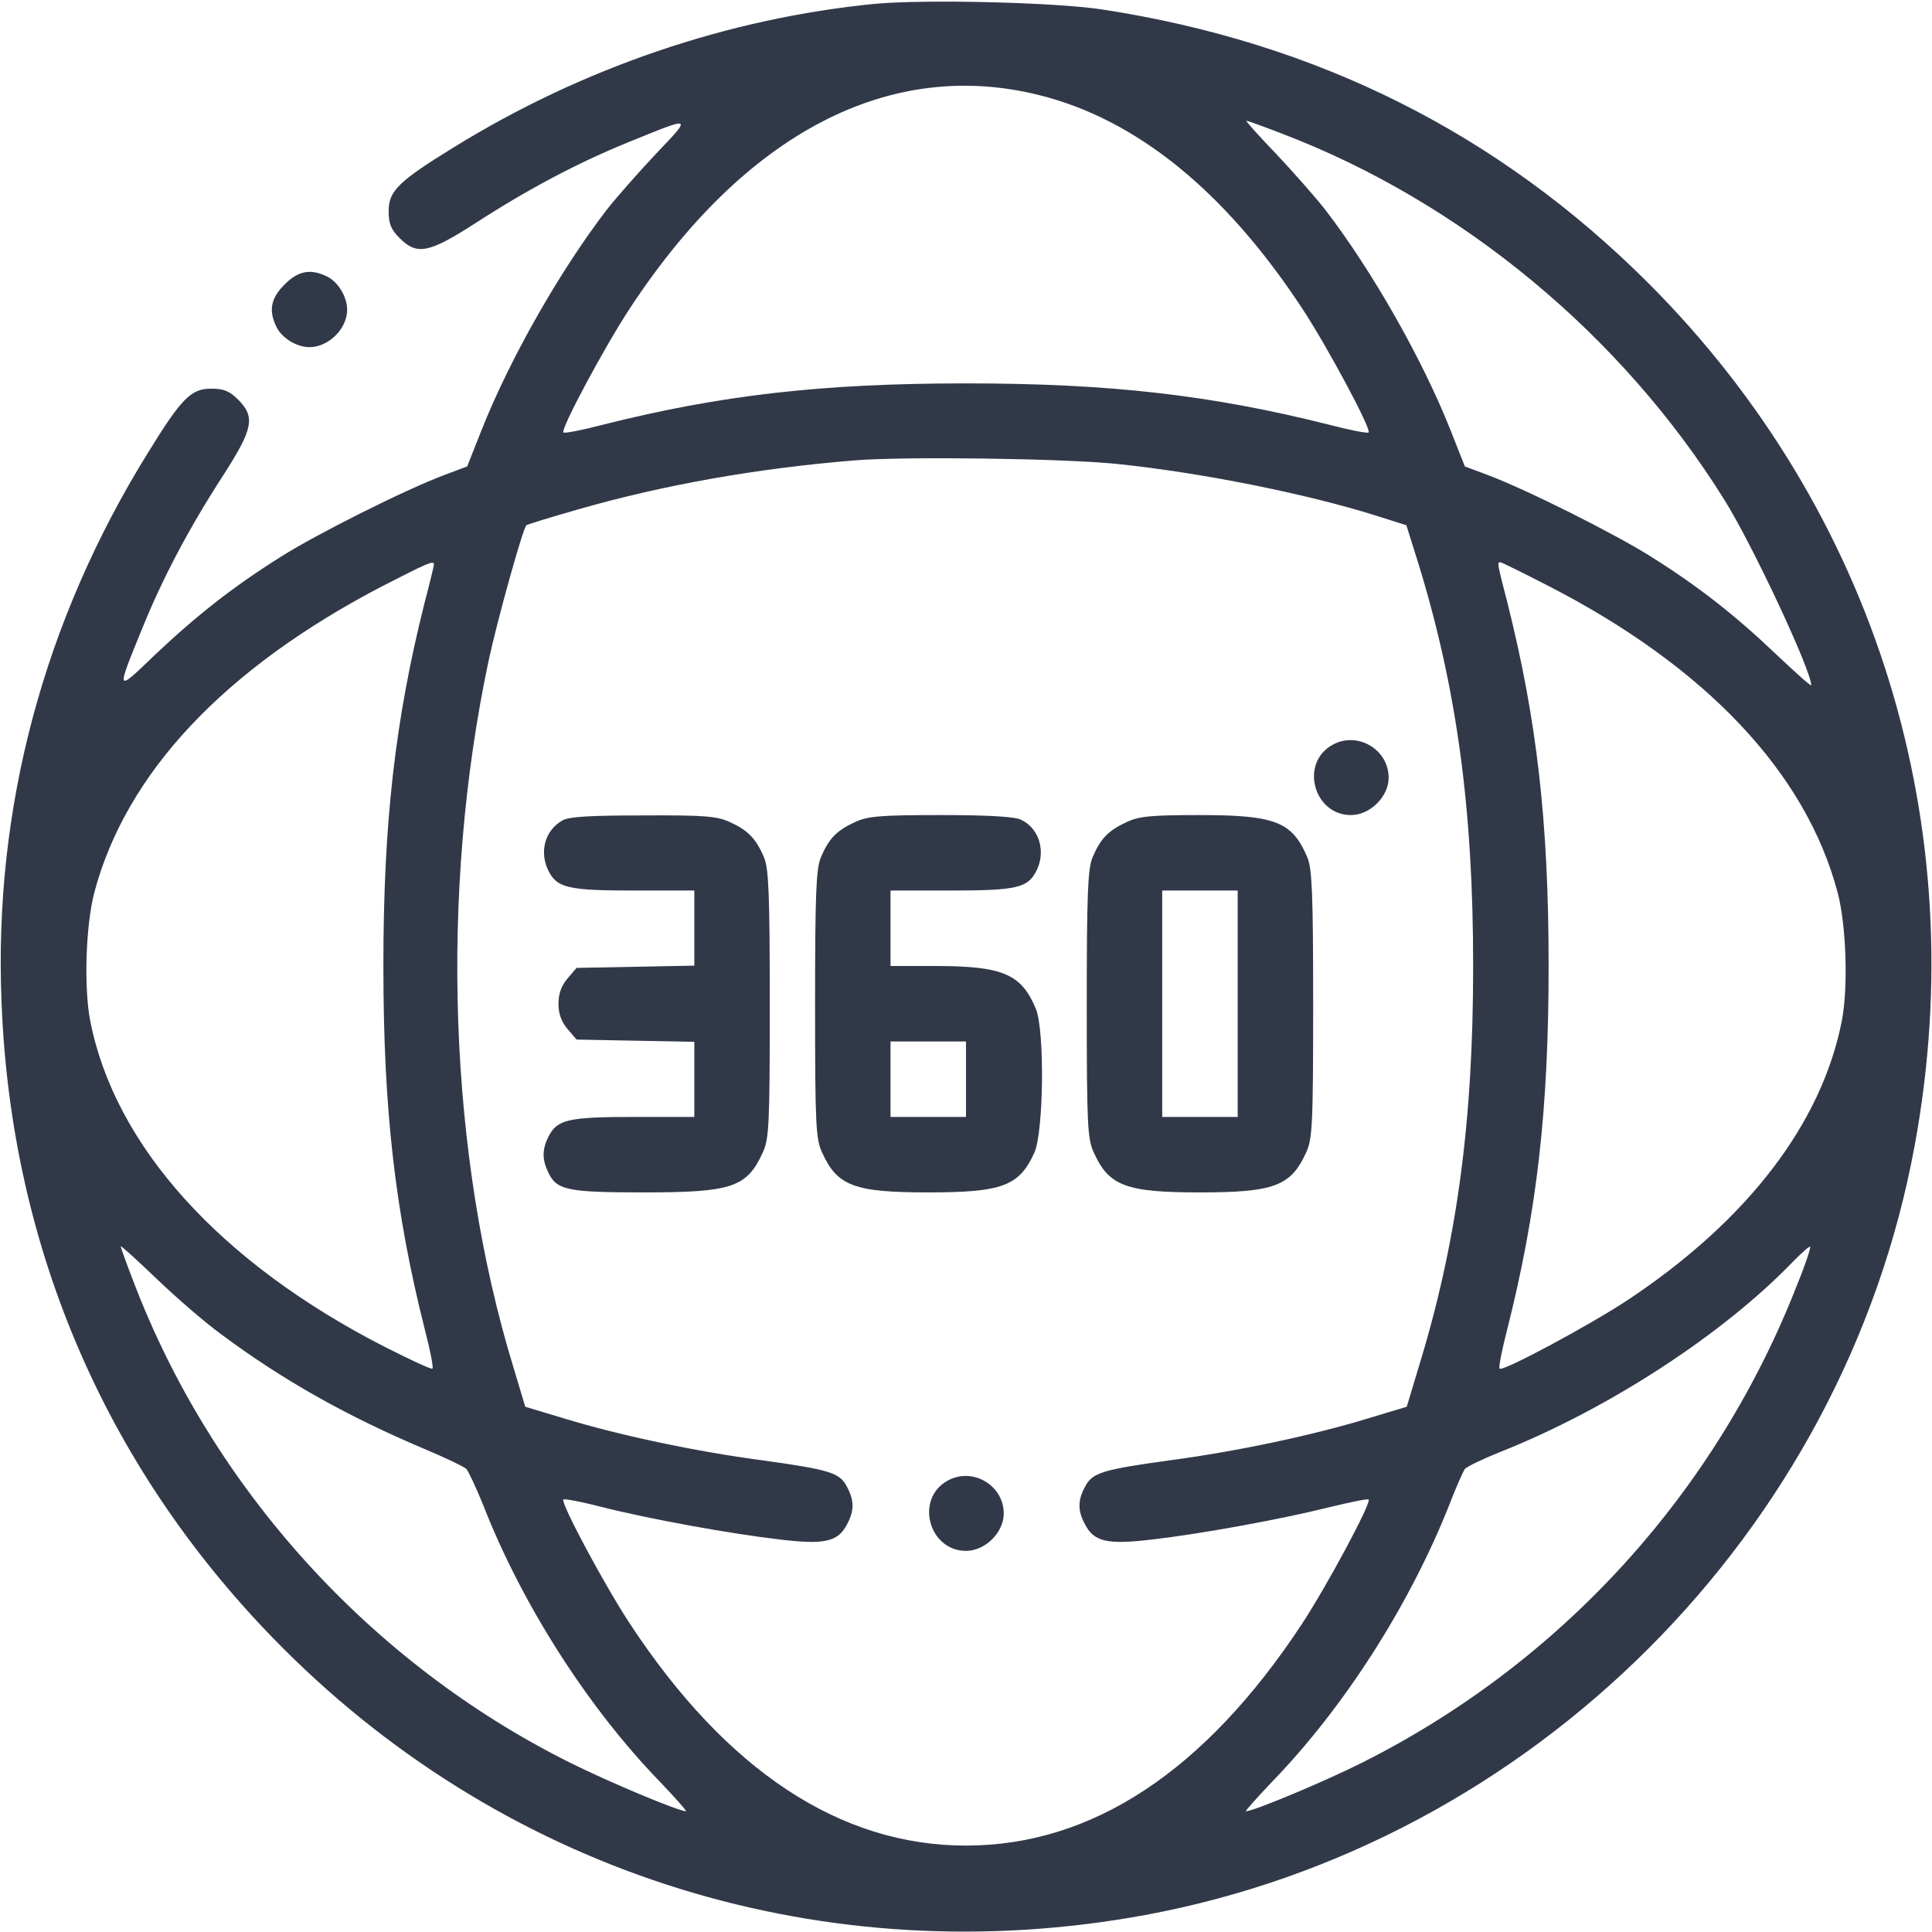 <svg width="48" height="48" viewBox="0 0 48 48" fill="none" xmlns="http://www.w3.org/2000/svg">
<g clip-path="url(#clip0_304_1277)">
<path d="M21.75 0.094C18.094 0.45 14.457 1.688 11.25 3.675C9.91 4.5 9.656 4.744 9.656 5.241C9.656 5.559 9.713 5.7 9.928 5.916C10.36 6.347 10.65 6.291 11.803 5.55C13.135 4.688 14.363 4.041 15.61 3.534C17.222 2.878 17.203 2.869 16.294 3.825C15.853 4.294 15.3 4.922 15.066 5.222C13.903 6.741 12.666 8.916 11.963 10.688L11.607 11.588L11.035 11.803C10.06 12.169 7.875 13.266 6.985 13.828C5.803 14.569 4.885 15.291 3.853 16.266C2.869 17.213 2.878 17.222 3.535 15.61C4.041 14.363 4.688 13.134 5.55 11.803C6.291 10.65 6.347 10.36 5.916 9.928C5.7 9.713 5.56 9.656 5.241 9.656C4.744 9.656 4.5 9.909 3.675 11.25C1.088 15.422 -0.159 20.081 0.038 24.891C0.272 31.069 2.691 36.609 7.041 40.959C12.685 46.603 20.55 49.031 28.453 47.578C38.072 45.797 45.806 38.072 47.569 28.463C49.032 20.541 46.603 12.694 40.96 7.041C37.228 3.309 32.71 1.05 27.375 0.234C26.194 0.056 23.006 -0.019 21.75 0.094ZM25.819 2.363C28.228 2.963 30.422 4.734 32.344 7.65C32.981 8.616 34.078 10.669 34.003 10.744C33.975 10.772 33.544 10.688 33.038 10.556C30.103 9.816 27.581 9.525 24 9.525C20.419 9.525 17.897 9.816 14.963 10.556C14.457 10.688 14.025 10.772 13.997 10.744C13.922 10.669 15.019 8.616 15.656 7.65C18.516 3.3 22.107 1.434 25.819 2.363ZM31.847 3.319C36.3 5.016 40.294 8.325 42.844 12.422C43.547 13.547 45 16.66 45 17.025C45 17.063 44.606 16.706 44.128 16.256C43.116 15.291 42.197 14.569 41.016 13.828C40.125 13.266 37.941 12.169 36.966 11.803L36.394 11.588L36.038 10.688C35.335 8.916 34.097 6.741 32.935 5.222C32.7 4.922 32.157 4.303 31.716 3.834C31.275 3.375 30.938 3 30.966 3C30.994 3 31.388 3.141 31.847 3.319ZM27.797 11.531C29.86 11.747 32.438 12.263 34.172 12.806L34.941 13.05L35.241 14.006C36.197 17.119 36.6 20.11 36.6 24C36.6 27.891 36.197 30.881 35.241 33.984L34.95 34.95L33.985 35.241C32.635 35.653 30.76 36.056 29.063 36.281C27.366 36.516 27.131 36.591 26.953 36.947C26.775 37.275 26.775 37.538 26.953 37.866C27.178 38.306 27.506 38.381 28.613 38.25C29.841 38.109 31.838 37.744 33.038 37.444C33.544 37.322 33.985 37.228 34.003 37.256C34.078 37.331 32.972 39.394 32.344 40.35C29.935 44.006 27.131 45.853 24 45.853C20.878 45.853 18.056 43.997 15.656 40.35C15.019 39.385 13.922 37.331 13.997 37.256C14.025 37.228 14.457 37.313 14.963 37.444C16.153 37.744 18.16 38.109 19.388 38.25C20.494 38.381 20.822 38.306 21.047 37.866C21.225 37.538 21.225 37.275 21.047 36.947C20.869 36.591 20.635 36.516 18.938 36.281C17.241 36.056 15.366 35.653 14.016 35.241L13.05 34.95L12.76 33.984C11.147 28.725 10.913 22.2 12.141 16.406C12.357 15.403 12.985 13.144 13.078 13.05C13.097 13.031 13.669 12.853 14.363 12.656C16.482 12.047 18.816 11.634 21.235 11.438C22.491 11.335 26.513 11.391 27.797 11.531ZM10.781 14.025C10.781 14.053 10.678 14.485 10.547 14.981C9.816 17.897 9.525 20.428 9.525 24C9.525 27.581 9.816 30.103 10.556 33.038C10.688 33.544 10.772 33.975 10.744 34.003C10.725 34.031 10.2 33.788 9.572 33.469C5.475 31.378 2.85 28.472 2.241 25.36C2.082 24.535 2.128 22.997 2.344 22.172C3.131 19.209 5.569 16.613 9.488 14.569C10.622 13.988 10.781 13.913 10.781 14.025ZM38.419 14.531C42.366 16.547 44.869 19.191 45.657 22.181C45.872 22.997 45.919 24.535 45.76 25.36C45.263 27.9 43.435 30.3 40.472 32.278C39.544 32.897 37.331 34.088 37.257 34.003C37.228 33.975 37.313 33.544 37.444 33.038C38.185 30.103 38.475 27.581 38.475 24C38.475 20.428 38.185 17.897 37.453 14.981C37.2 13.997 37.191 13.969 37.275 13.969C37.303 13.969 37.819 14.222 38.419 14.531ZM5.522 33.169C7.022 34.285 8.616 35.184 10.547 36C11.063 36.216 11.531 36.441 11.588 36.497C11.644 36.563 11.832 36.966 12.01 37.406C12.975 39.872 14.607 42.422 16.397 44.269C16.782 44.672 17.072 45 17.044 45C16.857 45 15.113 44.269 14.138 43.781C9.207 41.316 5.278 36.984 3.319 31.847C3.141 31.388 3 30.994 3 30.966C3 30.938 3.394 31.294 3.872 31.753C4.36 32.222 5.091 32.859 5.522 33.169ZM44.663 31.884C42.647 37.078 38.794 41.306 33.844 43.791C32.935 44.25 31.144 45 30.956 45C30.928 45 31.219 44.672 31.603 44.269C33.394 42.422 35.016 39.881 36 37.406C36.169 36.966 36.347 36.563 36.394 36.497C36.441 36.441 36.825 36.253 37.247 36.084C39.947 35.016 42.816 33.15 44.569 31.322C44.775 31.116 44.953 30.956 44.972 30.975C44.991 30.994 44.86 31.406 44.663 31.884Z" fill="#313949"/>
<path d="M33.104 18.506C32.288 18.956 32.635 20.25 33.563 20.25C34.041 20.25 34.501 19.791 34.501 19.322C34.501 18.619 33.723 18.159 33.104 18.506Z" fill="#313949"/>
<path d="M13.978 20.381C13.538 20.625 13.388 21.169 13.632 21.647C13.847 22.059 14.119 22.125 15.75 22.125H17.25V23.053V23.991L15.788 24.019L14.325 24.047L14.1 24.309C13.95 24.488 13.875 24.684 13.875 24.938C13.875 25.191 13.95 25.387 14.1 25.566L14.325 25.828L15.788 25.856L17.25 25.884V26.822V27.75H15.75C14.119 27.75 13.847 27.816 13.632 28.228C13.472 28.547 13.463 28.791 13.613 29.109C13.819 29.569 14.082 29.625 15.985 29.625C18.178 29.625 18.553 29.503 18.947 28.641C19.107 28.303 19.125 27.966 19.125 24.956C19.125 22.191 19.097 21.591 18.985 21.309C18.788 20.841 18.591 20.634 18.141 20.428C17.822 20.278 17.513 20.25 15.985 20.259C14.681 20.259 14.147 20.288 13.978 20.381Z" fill="#313949"/>
<path d="M21.234 20.428C20.784 20.634 20.587 20.841 20.391 21.309C20.278 21.591 20.25 22.191 20.25 24.956C20.25 27.966 20.269 28.303 20.428 28.641C20.803 29.466 21.225 29.625 23.062 29.625C24.9 29.625 25.322 29.466 25.697 28.641C25.931 28.134 25.959 25.594 25.734 25.059C25.378 24.206 24.919 24.009 23.325 24H22.125V23.062V22.125H23.625C25.256 22.125 25.528 22.059 25.744 21.647C25.997 21.159 25.819 20.569 25.359 20.363C25.2 20.288 24.525 20.25 23.363 20.25C21.863 20.25 21.553 20.278 21.234 20.428ZM24 26.812V27.75H23.062H22.125V26.812V25.875H23.062H24V26.812Z" fill="#313949"/>
<path d="M27.984 20.428C27.534 20.634 27.337 20.841 27.141 21.309C27.028 21.591 27 22.191 27 24.956C27 27.966 27.019 28.303 27.178 28.641C27.553 29.466 27.975 29.625 29.812 29.625C31.65 29.625 32.072 29.466 32.447 28.641C32.606 28.303 32.625 27.966 32.625 24.956C32.625 22.191 32.597 21.591 32.484 21.309C32.109 20.419 31.697 20.25 29.812 20.25C28.603 20.25 28.294 20.278 27.984 20.428ZM30.75 24.938V27.75H29.812H28.875V24.938V22.125H29.812H30.75V24.938Z" fill="#313949"/>
<path d="M23.541 36.788C22.726 37.237 23.073 38.531 24.001 38.531C24.479 38.531 24.938 38.072 24.938 37.603C24.938 36.9 24.16 36.441 23.541 36.788Z" fill="#313949"/>
<path d="M7.069 7.069C6.722 7.416 6.665 7.725 6.881 8.147C7.022 8.409 7.378 8.625 7.687 8.625C8.165 8.625 8.625 8.166 8.625 7.697C8.625 7.378 8.409 7.022 8.147 6.881C7.725 6.666 7.415 6.722 7.069 7.069Z" fill="#313949"/>
</g>
<defs>
<clipPath id="clip0_304_1277">
<rect width="48" height="48" fill="white"/>
</clipPath>
</defs>
</svg>
